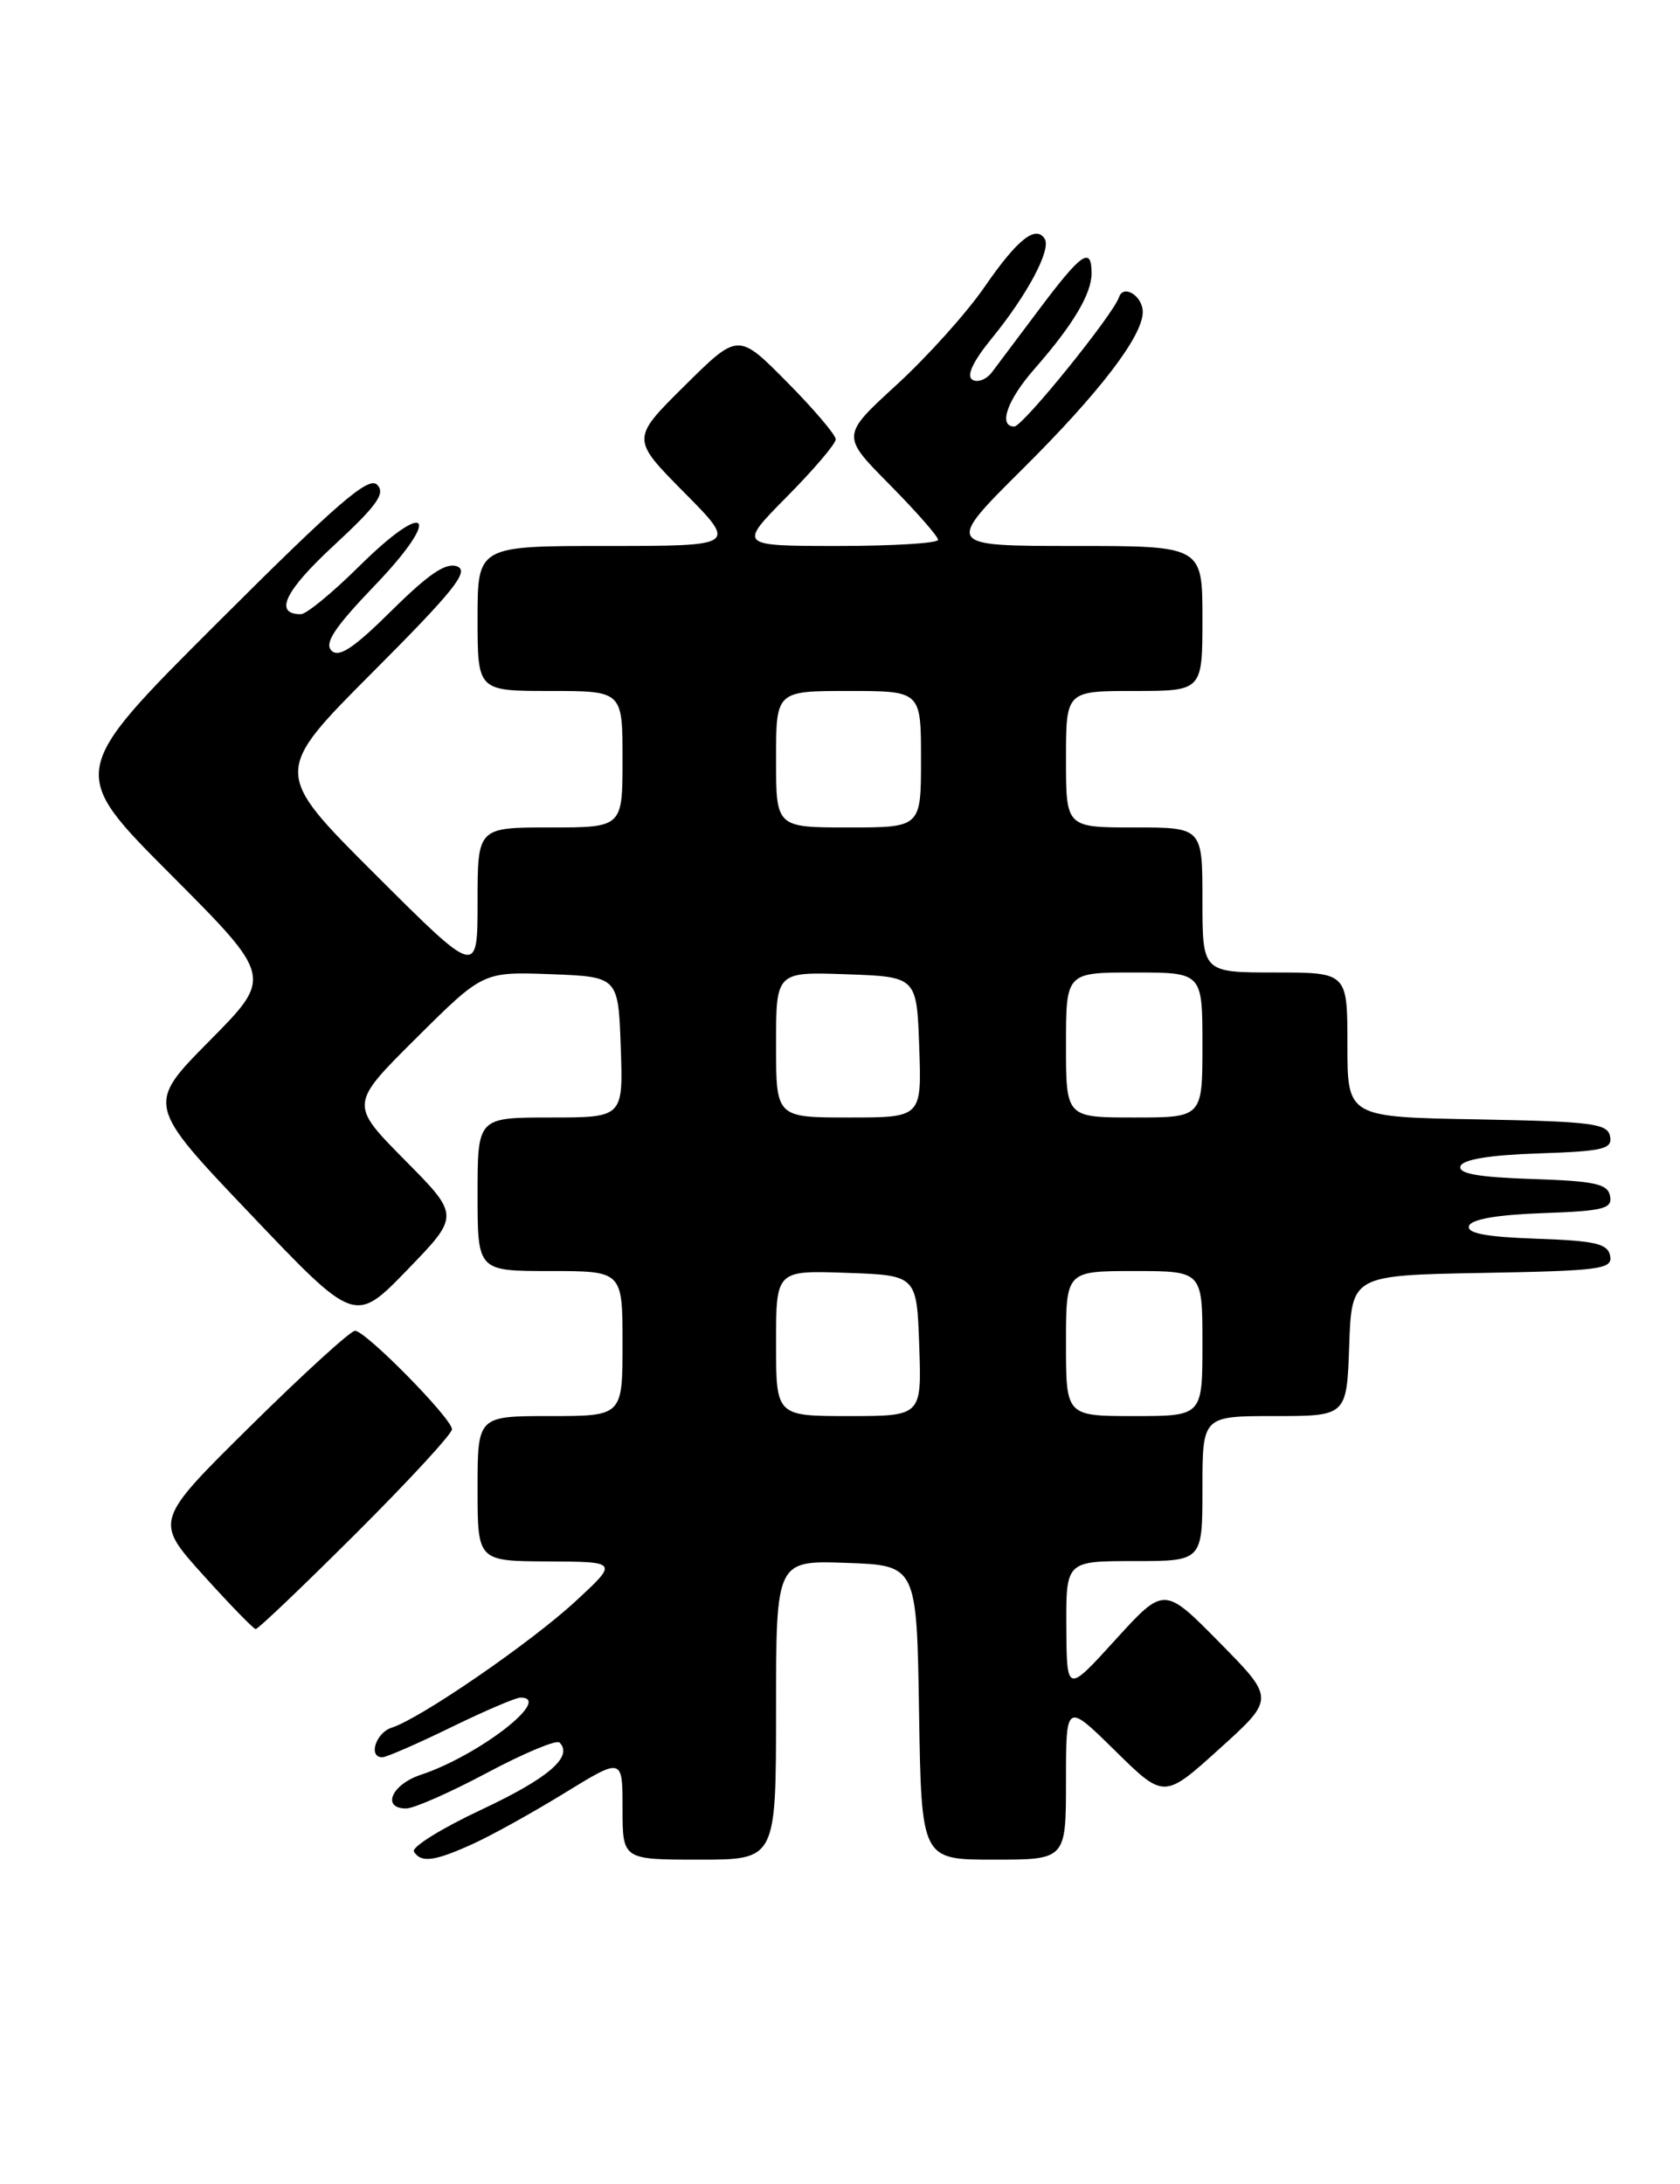 <?xml version="1.0" encoding="UTF-8" standalone="no"?>
<!DOCTYPE svg PUBLIC "-//W3C//DTD SVG 1.1//EN" "http://www.w3.org/Graphics/SVG/1.1/DTD/svg11.dtd" >
<svg xmlns="http://www.w3.org/2000/svg" xmlns:xlink="http://www.w3.org/1999/xlink" version="1.1" viewBox="0 0 197 256">
 <g >
 <path fill="currentColor"
d=" M 55.50 216.13 C 57.70 215.13 62.54 212.44 66.25 210.16 C 73.00 206.02 73.00 206.02 73.00 212.01 C 73.00 218.00 73.00 218.00 82.00 218.00 C 91.00 218.00 91.00 218.00 91.00 200.46 C 91.00 182.92 91.00 182.92 99.25 183.21 C 107.50 183.50 107.50 183.50 107.77 200.75 C 108.05 218.00 108.05 218.00 116.52 218.00 C 125.00 218.00 125.00 218.00 125.00 208.78 C 125.00 199.56 125.00 199.56 130.75 205.22 C 136.50 210.88 136.50 210.88 143.00 205.00 C 149.50 199.13 149.50 199.13 143.00 192.54 C 136.51 185.95 136.51 185.95 130.80 192.22 C 125.09 198.50 125.09 198.50 125.04 190.75 C 125.00 183.00 125.00 183.00 133.00 183.00 C 141.00 183.00 141.00 183.00 141.00 174.50 C 141.00 166.00 141.00 166.00 149.46 166.00 C 157.92 166.00 157.92 166.00 158.21 157.75 C 158.50 149.50 158.50 149.50 173.82 149.22 C 187.69 148.97 189.11 148.78 188.81 147.22 C 188.53 145.79 187.10 145.45 180.17 145.21 C 174.22 145.00 171.97 144.57 172.26 143.71 C 172.52 142.93 175.57 142.40 180.90 142.21 C 188.04 141.96 189.09 141.69 188.80 140.21 C 188.53 138.78 187.04 138.45 179.67 138.21 C 173.32 138.00 170.97 137.58 171.26 136.71 C 171.52 135.92 174.67 135.40 180.40 135.21 C 188.01 134.96 189.09 134.70 188.80 133.21 C 188.51 131.70 186.69 131.47 173.24 131.22 C 158.00 130.95 158.00 130.95 158.00 122.47 C 158.00 114.00 158.00 114.00 149.50 114.00 C 141.00 114.00 141.00 114.00 141.00 105.50 C 141.00 97.00 141.00 97.00 133.00 97.00 C 125.00 97.00 125.00 97.00 125.00 89.00 C 125.00 81.00 125.00 81.00 133.00 81.00 C 141.00 81.00 141.00 81.00 141.00 72.50 C 141.00 64.00 141.00 64.00 125.92 64.00 C 110.83 64.00 110.83 64.00 119.92 54.97 C 128.93 46.02 134.00 39.40 134.00 36.58 C 134.00 34.70 131.74 33.28 131.22 34.83 C 130.53 36.90 119.93 50.00 118.94 50.00 C 117.02 50.00 118.10 46.89 121.30 43.25 C 125.81 38.11 128.00 34.45 128.00 32.04 C 128.00 28.85 126.84 29.63 122.00 36.07 C 119.53 39.36 116.97 42.76 116.32 43.63 C 115.67 44.49 114.63 44.89 114.02 44.51 C 113.29 44.06 114.09 42.37 116.30 39.66 C 120.45 34.59 123.28 29.27 122.51 28.01 C 121.47 26.33 119.30 28.05 115.46 33.62 C 113.38 36.65 108.74 41.81 105.15 45.10 C 98.63 51.07 98.63 51.07 104.32 56.81 C 107.44 59.97 110.00 62.88 110.00 63.28 C 110.00 63.68 104.73 64.00 98.28 64.00 C 86.56 64.00 86.56 64.00 92.28 58.22 C 95.43 55.04 98.00 52.02 98.00 51.50 C 98.00 50.98 95.43 47.96 92.28 44.78 C 86.56 39.00 86.56 39.00 80.28 45.22 C 74.00 51.44 74.00 51.44 80.22 57.72 C 86.44 64.00 86.44 64.00 71.22 64.00 C 56.00 64.00 56.00 64.00 56.00 72.50 C 56.00 81.00 56.00 81.00 64.50 81.00 C 73.00 81.00 73.00 81.00 73.00 89.00 C 73.00 97.00 73.00 97.00 64.50 97.00 C 56.00 97.00 56.00 97.00 56.00 105.73 C 56.00 114.47 56.00 114.47 44.00 102.50 C 32.00 90.53 32.00 90.53 43.69 78.81 C 53.23 69.25 55.06 66.96 53.61 66.40 C 52.30 65.90 50.29 67.26 45.93 71.57 C 41.48 75.98 39.74 77.14 38.87 76.27 C 38.00 75.40 39.25 73.53 43.92 68.66 C 51.90 60.36 50.28 58.31 42.12 66.38 C 39.00 69.47 35.92 72.00 35.28 72.00 C 32.08 72.00 33.38 69.28 39.13 63.96 C 44.24 59.23 45.23 57.83 44.22 56.82 C 43.21 55.81 39.54 58.98 25.48 73.02 C 8.00 90.47 8.00 90.47 20.00 102.50 C 31.99 114.52 31.99 114.52 24.57 122.01 C 17.15 129.50 17.15 129.50 29.39 142.35 C 41.62 155.20 41.62 155.20 47.77 148.85 C 53.92 142.50 53.92 142.50 47.46 135.98 C 41.00 129.45 41.00 129.45 48.82 121.68 C 56.64 113.91 56.64 113.91 64.57 114.20 C 72.50 114.50 72.50 114.50 72.79 122.75 C 73.08 131.00 73.08 131.00 64.54 131.00 C 56.00 131.00 56.00 131.00 56.00 140.00 C 56.00 149.00 56.00 149.00 64.50 149.00 C 73.00 149.00 73.00 149.00 73.00 157.50 C 73.00 166.00 73.00 166.00 64.50 166.00 C 56.00 166.00 56.00 166.00 56.00 174.50 C 56.00 183.00 56.00 183.00 64.25 183.04 C 72.50 183.08 72.50 183.08 67.50 187.70 C 62.27 192.54 49.31 201.45 45.95 202.52 C 44.07 203.11 43.14 206.00 44.83 206.00 C 45.29 206.00 48.91 204.43 52.86 202.50 C 56.82 200.57 60.49 199.00 61.03 199.00 C 64.92 199.00 56.12 205.81 49.35 208.05 C 45.92 209.18 44.70 212.00 47.63 212.00 C 48.53 212.00 52.80 210.12 57.11 207.82 C 61.43 205.52 65.25 203.92 65.61 204.27 C 67.25 205.92 64.31 208.45 56.49 212.12 C 51.79 214.32 48.22 216.54 48.54 217.06 C 49.37 218.41 50.97 218.20 55.50 216.13 Z  M 41.73 179.77 C 47.93 173.59 53.00 168.09 53.00 167.55 C 53.00 166.29 42.87 156.00 41.63 156.00 C 41.11 156.00 35.61 161.01 29.40 167.14 C 18.11 178.29 18.11 178.29 23.80 184.61 C 26.94 188.09 29.72 190.95 29.98 190.97 C 30.25 190.99 35.54 185.94 41.73 179.77 Z  M 91.00 157.46 C 91.00 148.92 91.00 148.92 99.25 149.21 C 107.50 149.50 107.50 149.50 107.79 157.75 C 108.08 166.00 108.08 166.00 99.54 166.00 C 91.00 166.00 91.00 166.00 91.00 157.46 Z  M 125.00 157.50 C 125.00 149.00 125.00 149.00 133.00 149.00 C 141.00 149.00 141.00 149.00 141.00 157.50 C 141.00 166.00 141.00 166.00 133.00 166.00 C 125.00 166.00 125.00 166.00 125.00 157.50 Z  M 91.00 122.46 C 91.00 113.92 91.00 113.92 99.25 114.21 C 107.50 114.50 107.50 114.50 107.79 122.75 C 108.08 131.00 108.08 131.00 99.54 131.00 C 91.00 131.00 91.00 131.00 91.00 122.46 Z  M 125.00 122.50 C 125.00 114.00 125.00 114.00 133.00 114.00 C 141.00 114.00 141.00 114.00 141.00 122.50 C 141.00 131.00 141.00 131.00 133.00 131.00 C 125.00 131.00 125.00 131.00 125.00 122.50 Z  M 91.00 89.00 C 91.00 81.00 91.00 81.00 99.50 81.00 C 108.00 81.00 108.00 81.00 108.00 89.00 C 108.00 97.00 108.00 97.00 99.50 97.00 C 91.00 97.00 91.00 97.00 91.00 89.00 Z "/>
</g>
</svg>